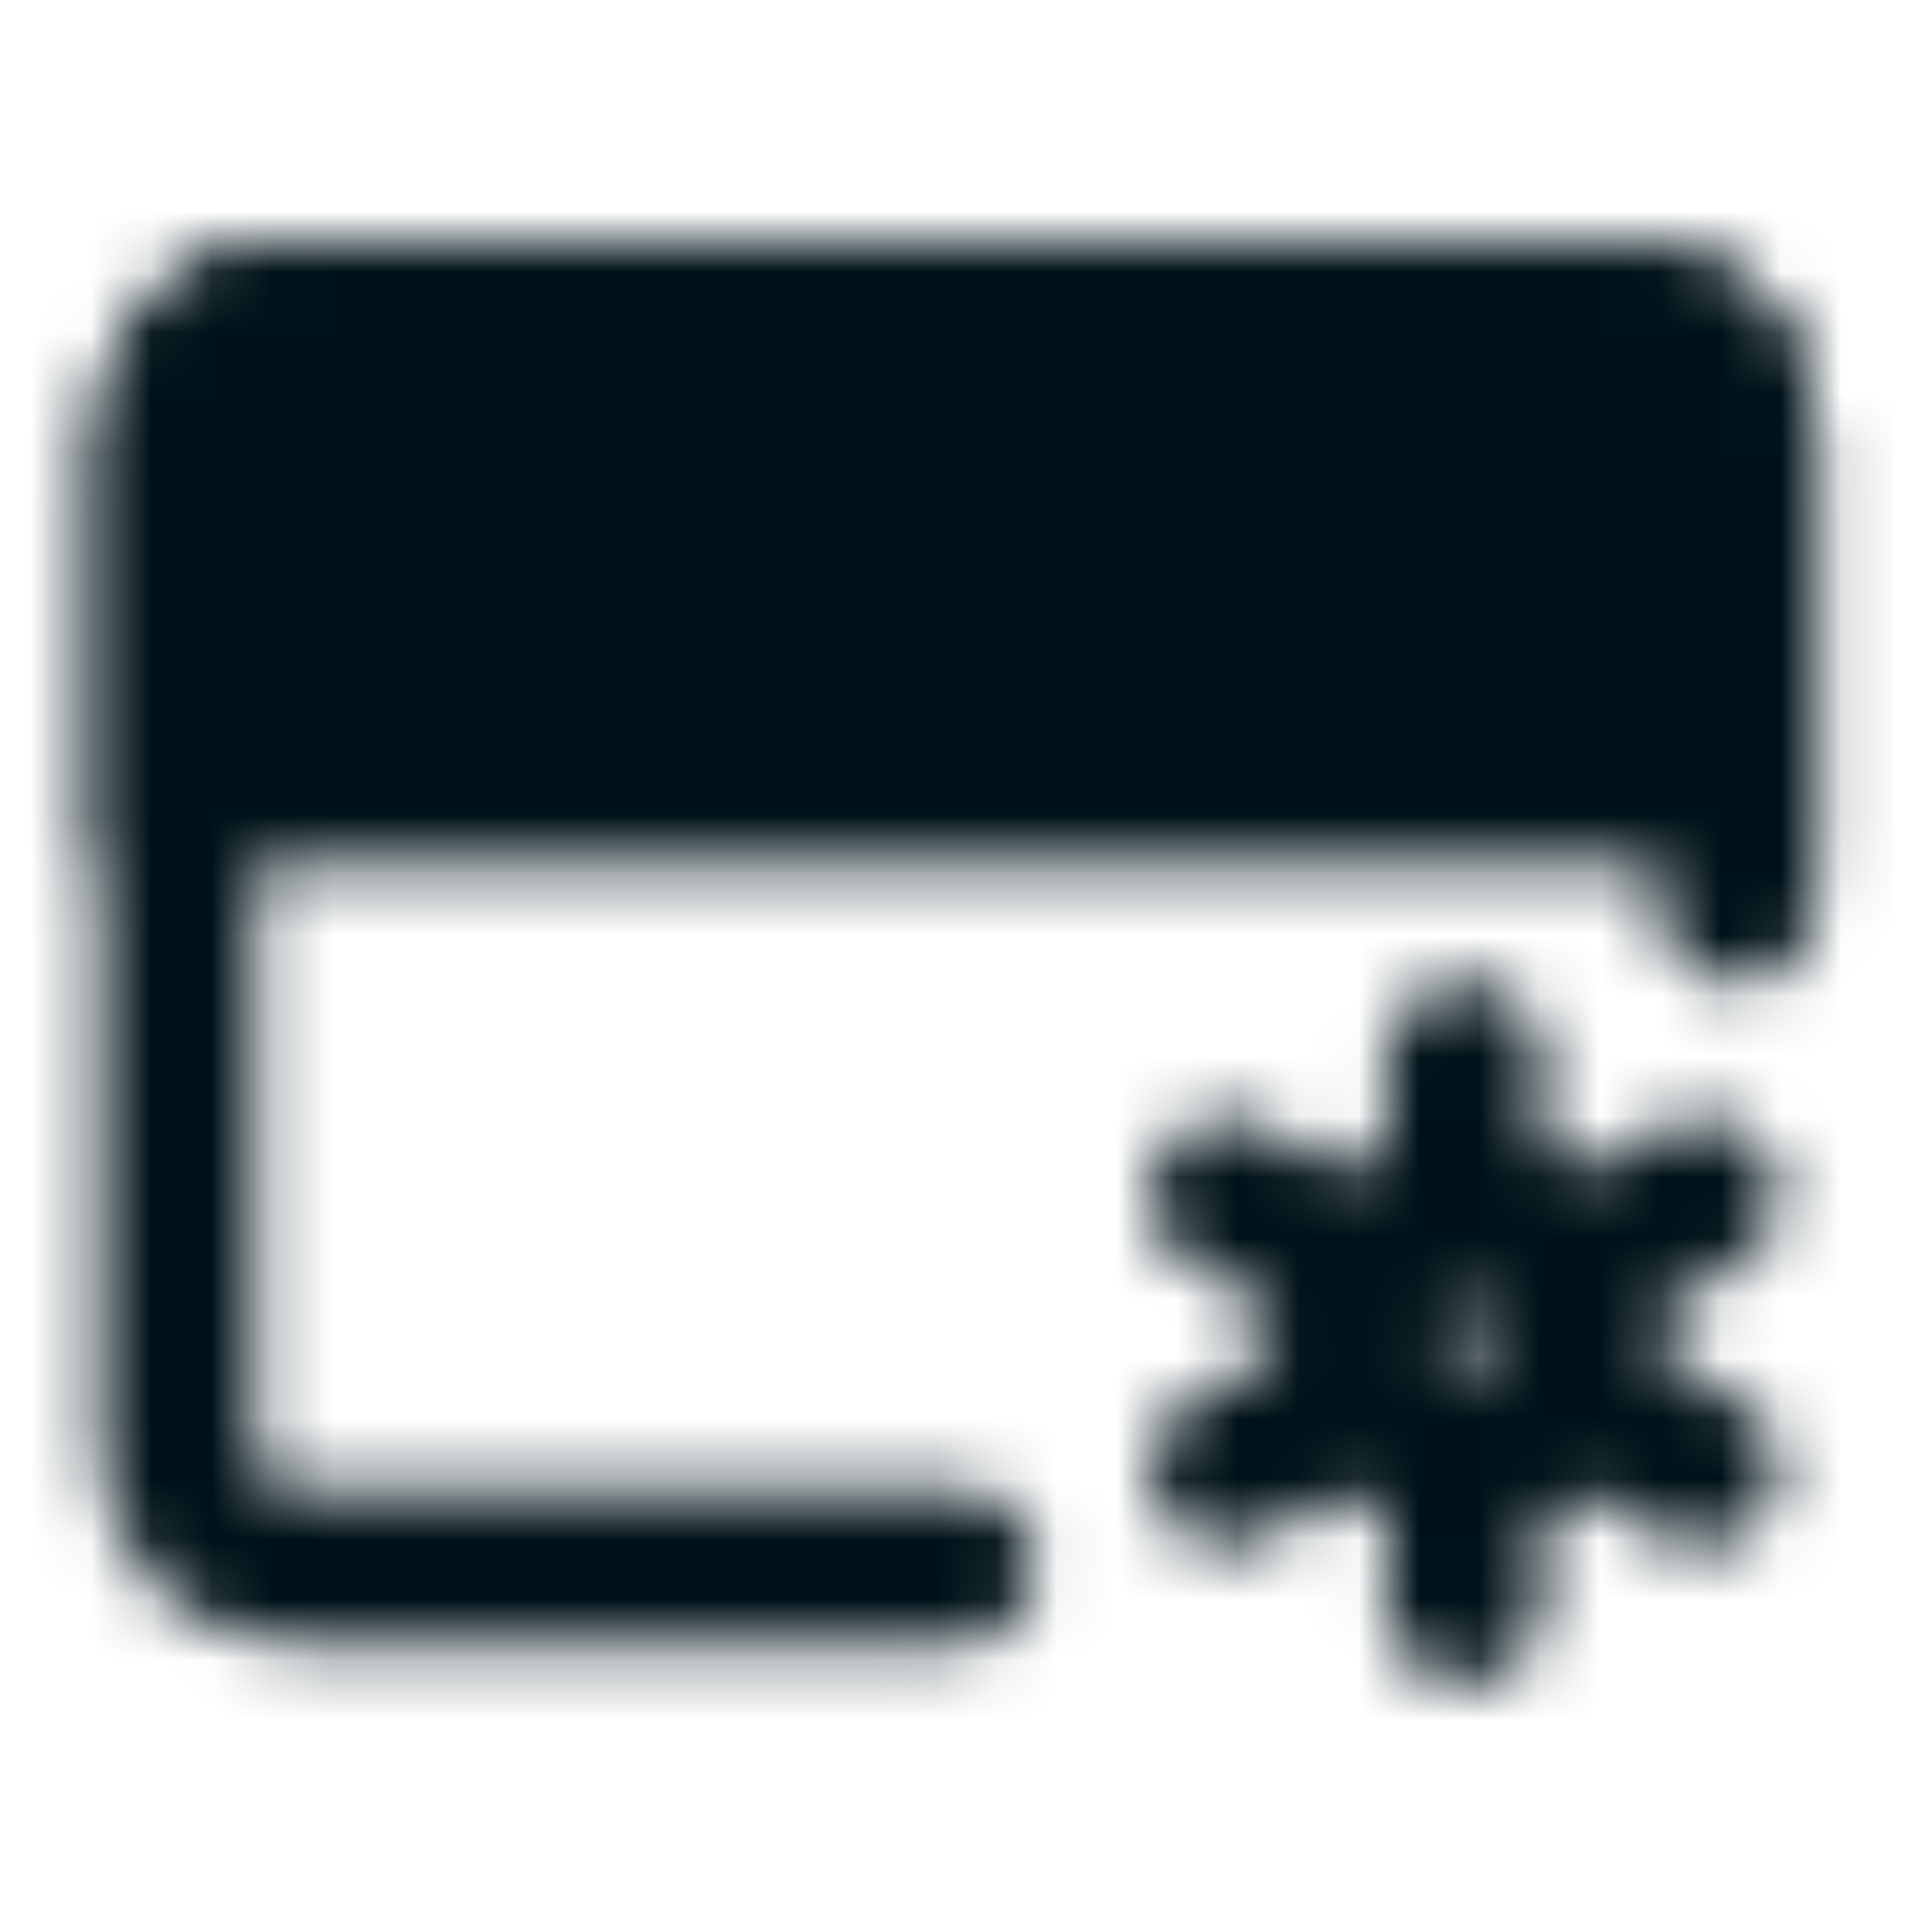 <svg width="32" height="32" viewBox="0 0 32 32" fill="none" xmlns="http://www.w3.org/2000/svg">
<mask id="mask0_747_2650" style="mask-type:alpha" maskUnits="userSpaceOnUse" x="1" y="3" width="30" height="25">
<path d="M15.856 25.948H4.877C4.363 25.948 3.87 25.744 3.507 25.381C3.144 25.018 2.939 24.525 2.939 24.011V7.219C2.939 6.705 3.144 6.213 3.507 5.849C3.87 5.486 4.363 5.282 4.877 5.282H26.835C27.349 5.282 27.842 5.486 28.205 5.849C28.569 6.213 28.773 6.705 28.773 7.219V15.007" stroke="white" stroke-width="2.583" stroke-linecap="round" stroke-linejoin="round"/>
<path d="M2.939 7.219C2.939 6.705 3.144 6.213 3.507 5.849C3.87 5.486 4.363 5.282 4.877 5.282H26.835C27.349 5.282 27.842 5.486 28.205 5.849C28.569 6.213 28.773 6.705 28.773 7.219V13.032H2.939V7.219Z" fill="white" stroke="white" stroke-width="2.583"/>
<path d="M5.523 9.157C5.523 8.443 6.101 7.865 6.815 7.865C7.528 7.865 8.106 8.443 8.106 9.157C8.106 9.87 7.528 10.448 6.815 10.448C6.101 10.448 5.523 9.87 5.523 9.157Z" fill="black"/>
<path d="M9.398 9.157C9.398 8.443 9.976 7.865 10.69 7.865C11.403 7.865 11.981 8.443 11.981 9.157C11.981 9.87 11.403 10.448 10.69 10.448C9.976 10.448 9.398 9.87 9.398 9.157Z" fill="black"/>
<path d="M24.252 24.011C25.322 24.011 26.189 23.143 26.189 22.073C26.189 21.003 25.322 20.136 24.252 20.136C23.182 20.136 22.314 21.003 22.314 22.073C22.314 23.143 23.182 24.011 24.252 24.011Z" stroke="white" stroke-width="2.583"/>
<path d="M24.252 26.594V24.011M24.252 20.136V17.552M20.337 24.334L22.574 23.042M25.93 21.105L28.167 19.813M20.337 19.813L22.574 21.105M25.93 23.042L28.167 24.334" stroke="white" stroke-width="2.583" stroke-linecap="round" stroke-linejoin="round"/>
</mask>
<g mask="url(#mask0_747_2650)">
<path d="M0.355 0.115H31.355V31.115H0.355V0.115Z" fill="#001219"/>
</g>
</svg>
